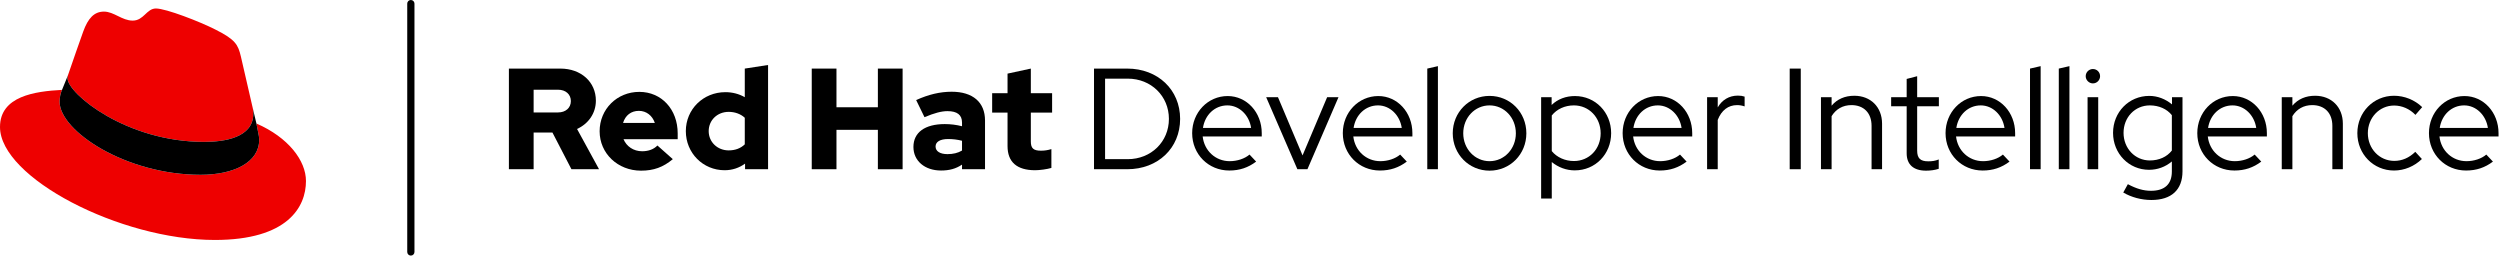 <svg width="313" height="32" viewBox="0 0 313 32" fill="none" xmlns="http://www.w3.org/2000/svg">
<path d="M51.438 32C51.189 32 50.986 31.797 50.986 31.547V0.453C50.986 0.203 51.189 0 51.438 0C51.688 0 51.891 0.203 51.891 0.453V31.547C51.891 31.797 51.688 32 51.438 32Z" fill="black"/>
<path d="M25.554 17.765C28.069 17.765 31.714 17.243 31.714 14.251C31.714 14.017 31.708 13.79 31.652 13.562L30.152 7.05C29.806 5.619 29.502 4.967 26.985 3.709C25.032 2.711 20.78 1.062 19.522 1.062C18.351 1.062 18.005 2.58 16.616 2.58C15.271 2.58 14.273 1.453 13.015 1.453C11.8 1.453 11.019 2.278 10.413 3.968C10.413 3.968 8.72 8.74 8.503 9.435C8.459 9.565 8.459 9.71 8.459 9.825C8.459 11.679 15.762 17.765 25.554 17.765ZM32.105 15.464C32.451 17.113 32.451 17.286 32.451 17.503C32.451 20.323 29.283 21.884 25.119 21.884C15.704 21.884 7.461 16.374 7.461 12.729C7.461 12.166 7.591 11.644 7.765 11.254C4.381 11.431 0 12.037 0 15.899C0 22.233 15.012 30.043 26.898 30.043C36.009 30.043 38.307 25.922 38.307 22.667C38.309 20.107 36.096 17.201 32.105 15.464Z" fill="#EE0000"/>
<path d="M32.105 15.464C32.451 17.113 32.451 17.286 32.451 17.503C32.451 20.323 29.283 21.884 25.119 21.884C15.704 21.884 7.461 16.374 7.461 12.729C7.461 12.166 7.591 11.644 7.765 11.254L8.503 9.435C8.459 9.565 8.459 9.71 8.459 9.825C8.459 11.679 15.762 17.765 25.554 17.765C28.069 17.765 31.714 17.243 31.714 14.251C31.714 14.017 31.708 13.79 31.652 13.562L32.105 15.464Z" fill="black"/>
<path d="M63.714 21.187V8.587H70.158C72.75 8.587 74.604 10.261 74.604 12.601C74.604 14.185 73.668 15.499 72.246 16.147L75 21.187H71.544L69.168 16.597H66.81V21.187H63.714ZM66.81 14.077H69.87C70.824 14.077 71.472 13.501 71.472 12.655C71.472 11.809 70.824 11.233 69.87 11.233H66.81V14.077Z" fill="black"/>
<path d="M80.257 21.367C77.341 21.367 75.073 19.207 75.073 16.435C75.073 13.663 77.251 11.503 80.041 11.503C82.831 11.503 84.847 13.699 84.847 16.705V17.425H78.061C78.439 18.325 79.303 18.937 80.401 18.937C81.193 18.937 81.859 18.685 82.309 18.217L84.235 19.927C83.029 20.935 81.841 21.367 80.257 21.367ZM78.007 15.391H81.985C81.679 14.473 80.923 13.879 79.987 13.879C79.015 13.879 78.295 14.437 78.007 15.391Z" fill="black"/>
<path d="M90.726 21.313C88.008 21.313 85.866 19.153 85.866 16.417C85.866 13.681 88.044 11.539 90.816 11.539C91.698 11.539 92.526 11.755 93.246 12.169V8.587L96.162 8.137V21.187H93.282V20.485C92.544 21.025 91.662 21.313 90.726 21.313ZM91.23 18.829C92.04 18.829 92.724 18.577 93.246 18.073V14.743C92.742 14.275 92.022 14.005 91.23 14.005C89.808 14.005 88.728 15.049 88.728 16.417C88.728 17.785 89.826 18.829 91.23 18.829Z" fill="black"/>
<path d="M101.63 21.187V8.587H104.726V13.429H109.91V8.587H113.006V21.187H109.91V16.255H104.726V21.187H101.63Z" fill="black"/>
<path d="M117.817 21.349C115.783 21.349 114.361 20.143 114.361 18.397C114.361 16.579 115.801 15.535 118.285 15.535C119.023 15.535 119.743 15.625 120.445 15.805V15.337C120.445 14.383 119.833 13.915 118.627 13.915C117.871 13.915 116.989 14.149 115.747 14.671L114.703 12.529C116.251 11.827 117.691 11.485 119.149 11.485C121.795 11.485 123.325 12.799 123.325 15.085V21.187H120.445V20.611C119.671 21.133 118.843 21.349 117.817 21.349ZM117.133 18.343C117.133 18.937 117.691 19.297 118.627 19.297C119.329 19.297 119.941 19.153 120.445 18.847V17.623C119.887 17.479 119.311 17.407 118.717 17.407C117.709 17.407 117.133 17.749 117.133 18.343Z" fill="black"/>
<path d="M129.6 21.313C127.314 21.313 126.144 20.287 126.144 18.289V14.095H124.218V11.665H126.144V9.217L129.06 8.587V11.665H131.724V14.095H129.06V17.713C129.06 18.559 129.384 18.865 130.32 18.865C130.788 18.865 131.148 18.811 131.634 18.667V21.025C131.094 21.187 130.158 21.313 129.6 21.313Z" fill="black"/>
<path d="M136.97 21.187V8.587H141.128C144.962 8.587 147.752 11.233 147.752 14.887C147.752 18.541 144.98 21.187 141.128 21.187H136.97ZM138.356 19.927H141.2C144.116 19.927 146.348 17.749 146.348 14.887C146.348 12.025 144.116 9.847 141.2 9.847H138.356V19.927Z" fill="black"/>
<path d="M153.903 21.349C151.293 21.349 149.259 19.315 149.259 16.669C149.259 14.077 151.221 12.025 153.705 12.025C156.099 12.025 157.971 14.077 157.971 16.669V17.083H150.573C150.771 18.865 152.175 20.179 153.957 20.179C154.893 20.179 155.829 19.873 156.441 19.351L157.269 20.233C156.261 20.989 155.199 21.349 153.903 21.349ZM150.609 16.021H156.639C156.405 14.419 155.163 13.195 153.669 13.195C152.103 13.195 150.861 14.365 150.609 16.021Z" fill="black"/>
<path d="M162.432 21.187L158.525 12.169H160.001L163.079 19.459L166.158 12.169H167.579L163.691 21.187H162.432Z" fill="black"/>
<path d="M172.764 21.349C170.154 21.349 168.12 19.315 168.12 16.669C168.12 14.077 170.082 12.025 172.566 12.025C174.96 12.025 176.832 14.077 176.832 16.669V17.083H169.434C169.632 18.865 171.036 20.179 172.818 20.179C173.754 20.179 174.69 19.873 175.302 19.351L176.13 20.233C175.122 20.989 174.06 21.349 172.764 21.349ZM169.47 16.021H175.5C175.266 14.419 174.024 13.195 172.53 13.195C170.964 13.195 169.722 14.365 169.47 16.021Z" fill="black"/>
<path d="M178.695 21.187V8.587L180.027 8.281V21.187H178.695Z" fill="black"/>
<path d="M186.492 21.367C183.918 21.367 181.884 19.315 181.884 16.687C181.884 14.059 183.918 12.007 186.492 12.007C189.066 12.007 191.1 14.059 191.1 16.687C191.1 19.315 189.066 21.367 186.492 21.367ZM186.492 20.179C188.328 20.179 189.786 18.649 189.786 16.687C189.786 14.725 188.328 13.195 186.492 13.195C184.656 13.195 183.198 14.725 183.198 16.687C183.198 18.649 184.656 20.179 186.492 20.179Z" fill="black"/>
<path d="M192.95 24.859V12.169H194.264V13.141C195.038 12.403 196.046 12.025 197.18 12.025C199.736 12.025 201.716 14.059 201.716 16.669C201.716 19.297 199.736 21.331 197.162 21.331C196.1 21.331 195.092 20.953 194.282 20.287V24.859H192.95ZM197.054 20.161C198.962 20.161 200.402 18.667 200.402 16.687C200.402 14.707 198.944 13.195 197.054 13.195C195.92 13.195 194.912 13.663 194.282 14.455V18.919C194.912 19.693 195.938 20.161 197.054 20.161Z" fill="black"/>
<path d="M207.798 21.349C205.188 21.349 203.154 19.315 203.154 16.669C203.154 14.077 205.116 12.025 207.6 12.025C209.994 12.025 211.866 14.077 211.866 16.669V17.083H204.468C204.666 18.865 206.07 20.179 207.852 20.179C208.788 20.179 209.724 19.873 210.336 19.351L211.164 20.233C210.156 20.989 209.094 21.349 207.798 21.349ZM204.504 16.021H210.534C210.3 14.419 209.058 13.195 207.564 13.195C205.998 13.195 204.756 14.365 204.504 16.021Z" fill="black"/>
<path d="M213.728 21.187V12.169H215.06V13.447C215.6 12.511 216.482 11.971 217.58 11.971C217.922 11.971 218.156 12.007 218.426 12.097V13.321C218.102 13.213 217.796 13.159 217.49 13.159C216.374 13.159 215.528 13.807 215.06 15.013V21.187H213.728Z" fill="black"/>
<path d="M224.07 21.187V8.587H225.456V21.187H224.07Z" fill="black"/>
<path d="M227.984 21.187V12.169H229.316V13.231C230.018 12.403 230.99 11.989 232.16 11.989C234.212 11.989 235.634 13.411 235.634 15.481V21.187H234.32V15.751C234.32 14.149 233.348 13.159 231.8 13.159C230.72 13.159 229.856 13.663 229.316 14.545V21.187H227.984Z" fill="black"/>
<path d="M241.145 21.367C239.579 21.367 238.715 20.611 238.715 19.189V13.303H236.771V12.169H238.715V9.883L240.029 9.541V12.169H242.747V13.303H240.029V18.847C240.029 19.819 240.425 20.197 241.415 20.197C241.919 20.197 242.279 20.143 242.729 19.963V21.133C242.261 21.295 241.667 21.367 241.145 21.367Z" fill="black"/>
<path d="M248.227 21.349C245.617 21.349 243.583 19.315 243.583 16.669C243.583 14.077 245.545 12.025 248.029 12.025C250.423 12.025 252.295 14.077 252.295 16.669V17.083H244.897C245.095 18.865 246.499 20.179 248.281 20.179C249.217 20.179 250.153 19.873 250.765 19.351L251.593 20.233C250.585 20.989 249.523 21.349 248.227 21.349ZM244.933 16.021H250.963C250.729 14.419 249.487 13.195 247.993 13.195C246.427 13.195 245.185 14.365 244.933 16.021Z" fill="black"/>
<path d="M254.157 21.187V8.587L255.489 8.281V21.187H254.157Z" fill="black"/>
<path d="M257.761 21.187V8.587L259.093 8.281V21.187H257.761Z" fill="black"/>
<path d="M262.03 10.441C261.544 10.441 261.13 10.027 261.13 9.541C261.13 9.037 261.544 8.641 262.03 8.641C262.534 8.641 262.93 9.037 262.93 9.541C262.93 10.027 262.534 10.441 262.03 10.441ZM261.364 21.187V12.169H262.696V21.187H261.364Z" fill="black"/>
<path d="M269.36 25.039C268.1 25.039 266.84 24.697 265.832 24.103L266.408 23.059C267.488 23.635 268.37 23.887 269.306 23.887C271.016 23.887 271.916 23.059 271.916 21.475V20.215C271.106 20.899 270.116 21.259 269.054 21.259C266.552 21.259 264.554 19.243 264.554 16.633C264.554 14.041 266.534 12.007 269.09 12.007C270.116 12.007 271.106 12.385 271.934 13.069V12.169H273.248V21.457C273.248 23.761 271.862 25.039 269.36 25.039ZM269.162 20.089C270.314 20.089 271.304 19.639 271.916 18.847V14.419C271.304 13.645 270.296 13.195 269.162 13.195C267.29 13.195 265.868 14.689 265.868 16.633C265.868 18.577 267.308 20.089 269.162 20.089Z" fill="black"/>
<path d="M279.745 21.349C277.135 21.349 275.101 19.315 275.101 16.669C275.101 14.077 277.063 12.025 279.547 12.025C281.941 12.025 283.813 14.077 283.813 16.669V17.083H276.415C276.613 18.865 278.017 20.179 279.799 20.179C280.735 20.179 281.671 19.873 282.283 19.351L283.111 20.233C282.103 20.989 281.041 21.349 279.745 21.349ZM276.451 16.021H282.481C282.247 14.419 281.005 13.195 279.511 13.195C277.945 13.195 276.703 14.365 276.451 16.021Z" fill="black"/>
<path d="M285.675 21.187V12.169H287.007V13.231C287.709 12.403 288.681 11.989 289.851 11.989C291.903 11.989 293.325 13.411 293.325 15.481V21.187H292.011V15.751C292.011 14.149 291.039 13.159 289.491 13.159C288.411 13.159 287.547 13.663 287.007 14.545V21.187H285.675Z" fill="black"/>
<path d="M299.73 21.349C297.156 21.349 295.14 19.297 295.14 16.669C295.14 14.059 297.156 11.989 299.73 11.989C301.044 11.989 302.322 12.511 303.258 13.411L302.412 14.383C301.692 13.627 300.72 13.213 299.748 13.213C297.894 13.213 296.454 14.743 296.454 16.669C296.454 18.631 297.912 20.143 299.766 20.143C300.738 20.143 301.62 19.765 302.394 19.009L303.222 19.909C302.268 20.827 301.026 21.349 299.73 21.349Z" fill="black"/>
<path d="M308.749 21.349C306.139 21.349 304.105 19.315 304.105 16.669C304.105 14.077 306.067 12.025 308.551 12.025C310.945 12.025 312.817 14.077 312.817 16.669V17.083H305.419C305.617 18.865 307.021 20.179 308.803 20.179C309.739 20.179 310.675 19.873 311.287 19.351L312.115 20.233C311.107 20.989 310.045 21.349 308.749 21.349ZM305.455 16.021H311.485C311.251 14.419 310.009 13.195 308.515 13.195C306.949 13.195 305.707 14.365 305.455 16.021Z" fill="black"/>
</svg>
